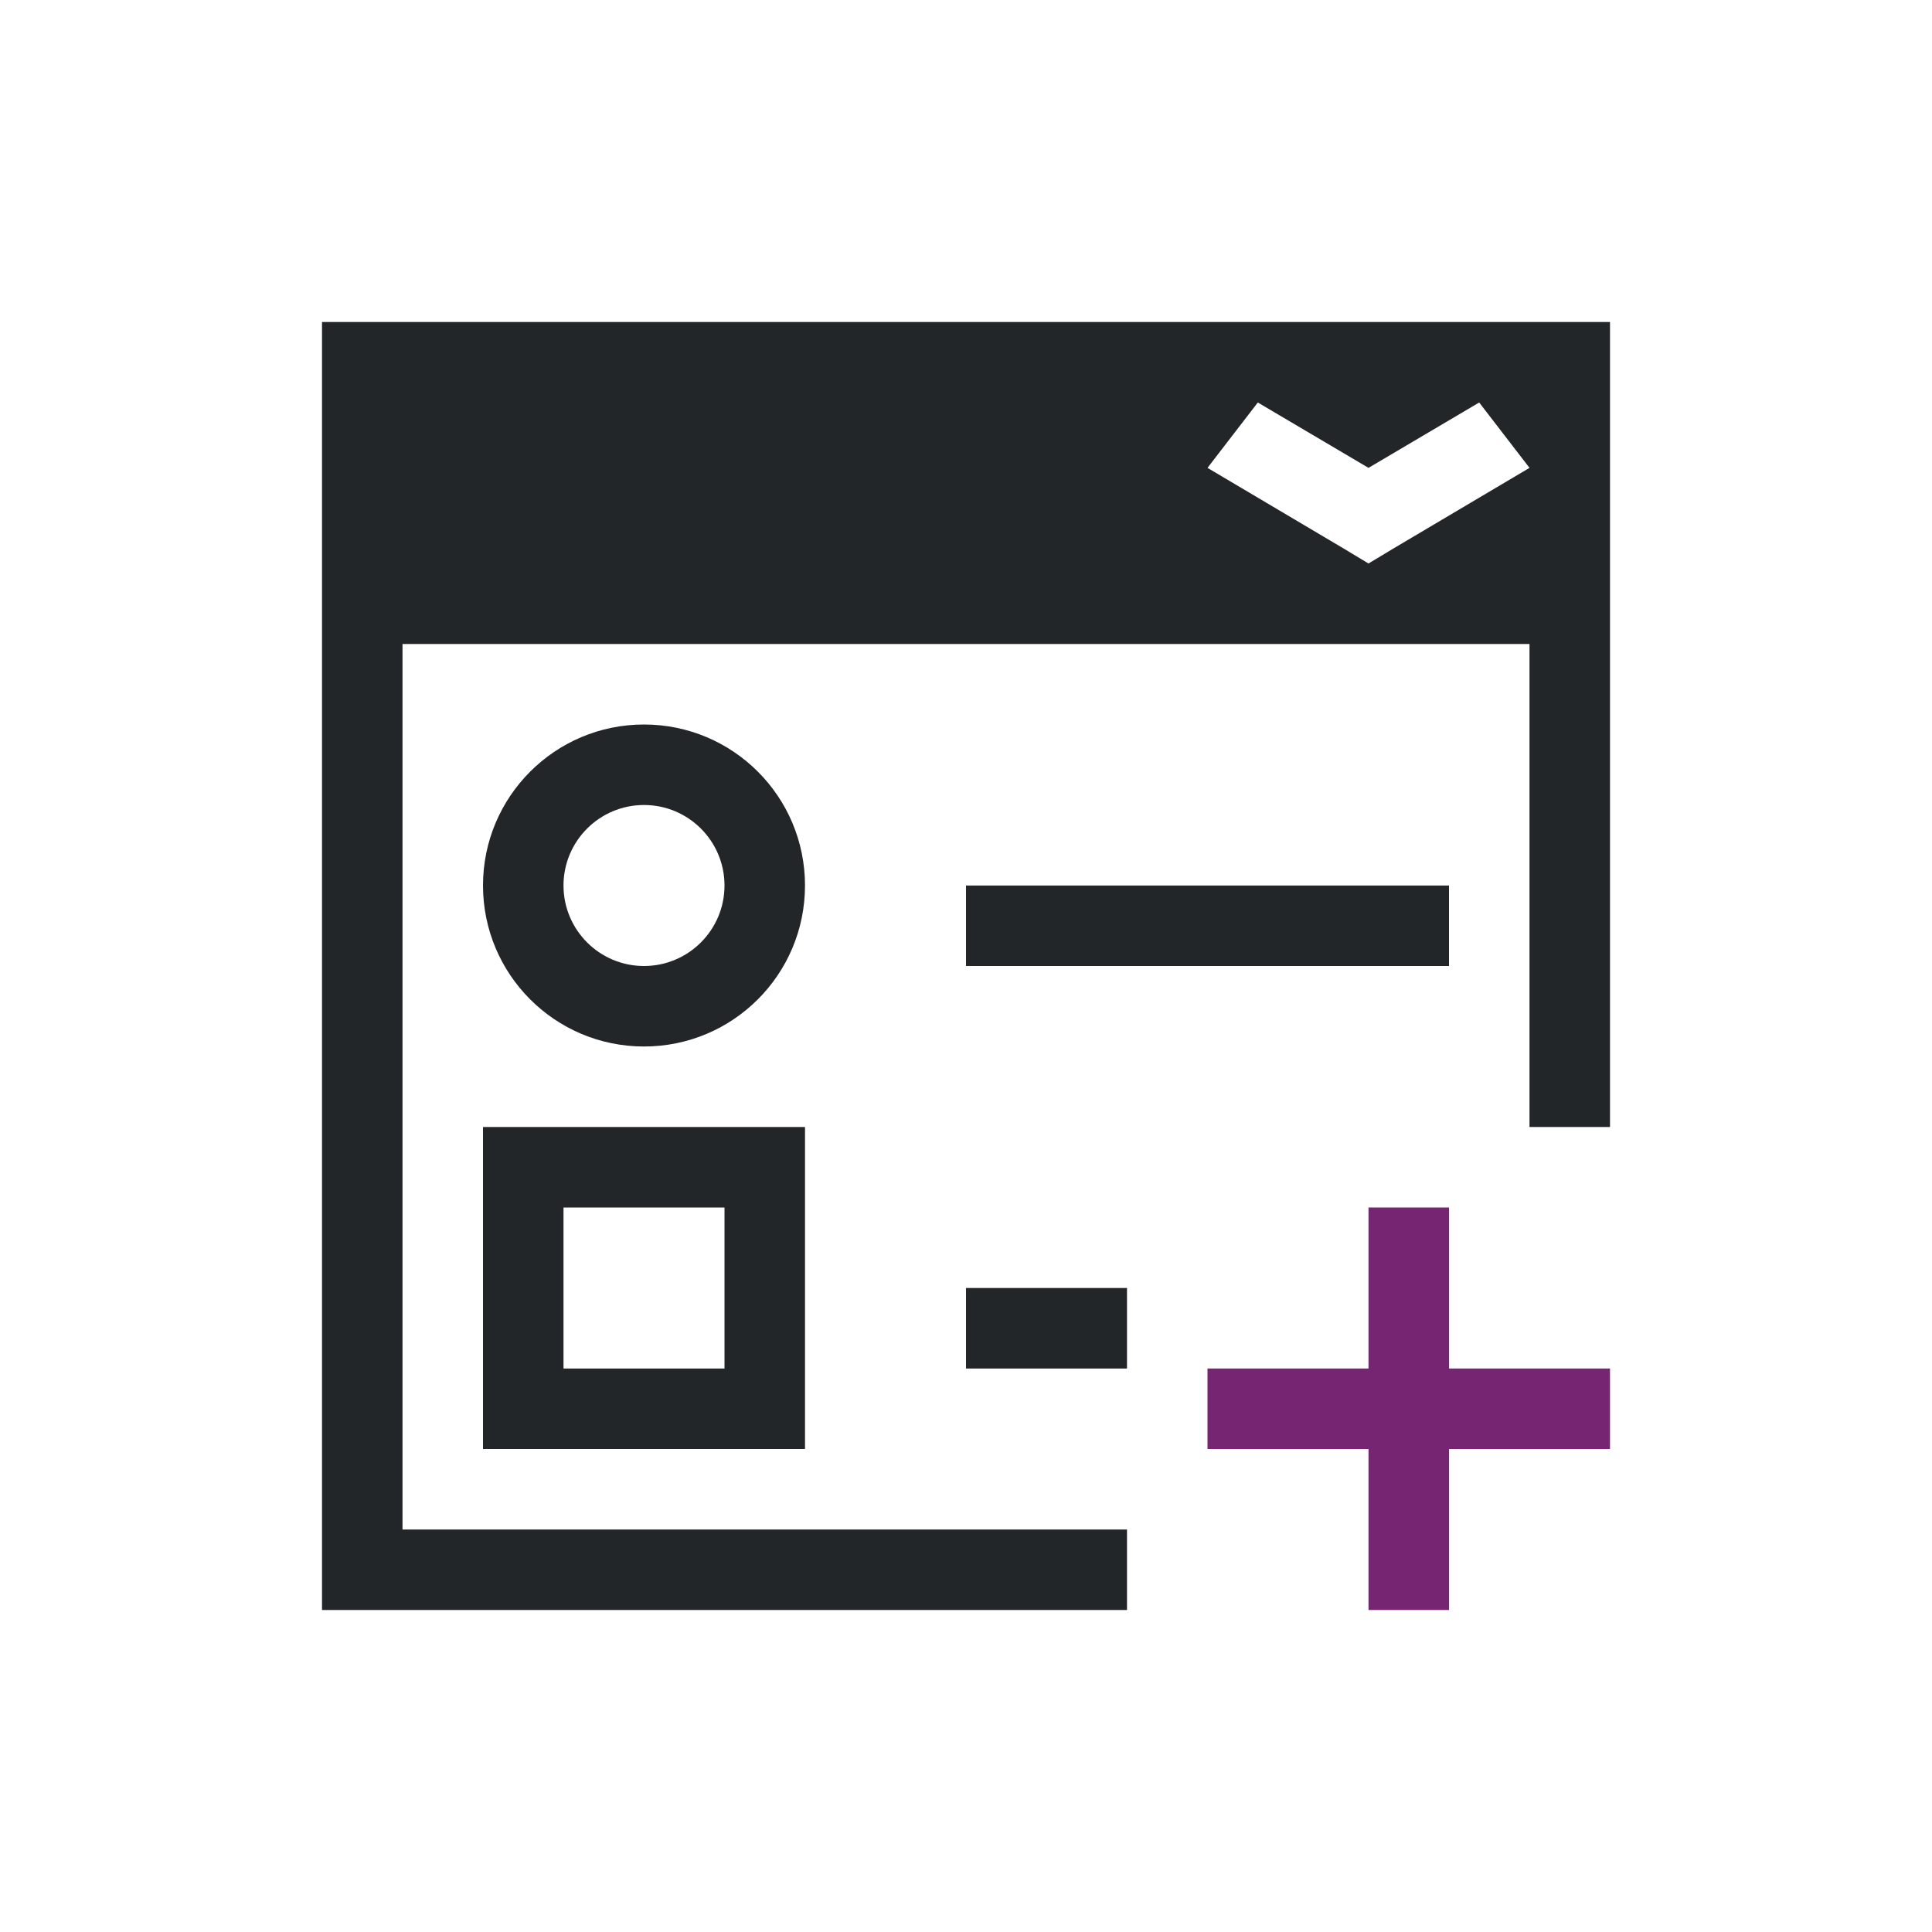 <svg viewBox="0 0 24 24" xmlns="http://www.w3.org/2000/svg"><path d="m4 4v16h1 3 1 5v-1h-5-1-3v-11h14v6h1v-10h-1-14zm11.625 1 1.375.812 1.375-.812.625.812-1.688 1-.312.188-.312-.188-1.688-1zm-7.625 4c-1.105 0-2 .895-2 2s.895 2 2 2 2-.895 2-2-.895-2-2-2zm0 1c.552 0 1 .448 1 1s-.448 1-1 1-1-.448-1-1 .448-1 1-1zm4 1v1h6v-1zm-6 3v4h3 1v-1-3zm1 1h2v2h-2zm5 1v1h2v-1z" fill="#232629"/><path d="m17 15v2h-2v1h2v2h1v-2h2v-1h-2v-2z" fill="#762572"/></svg>